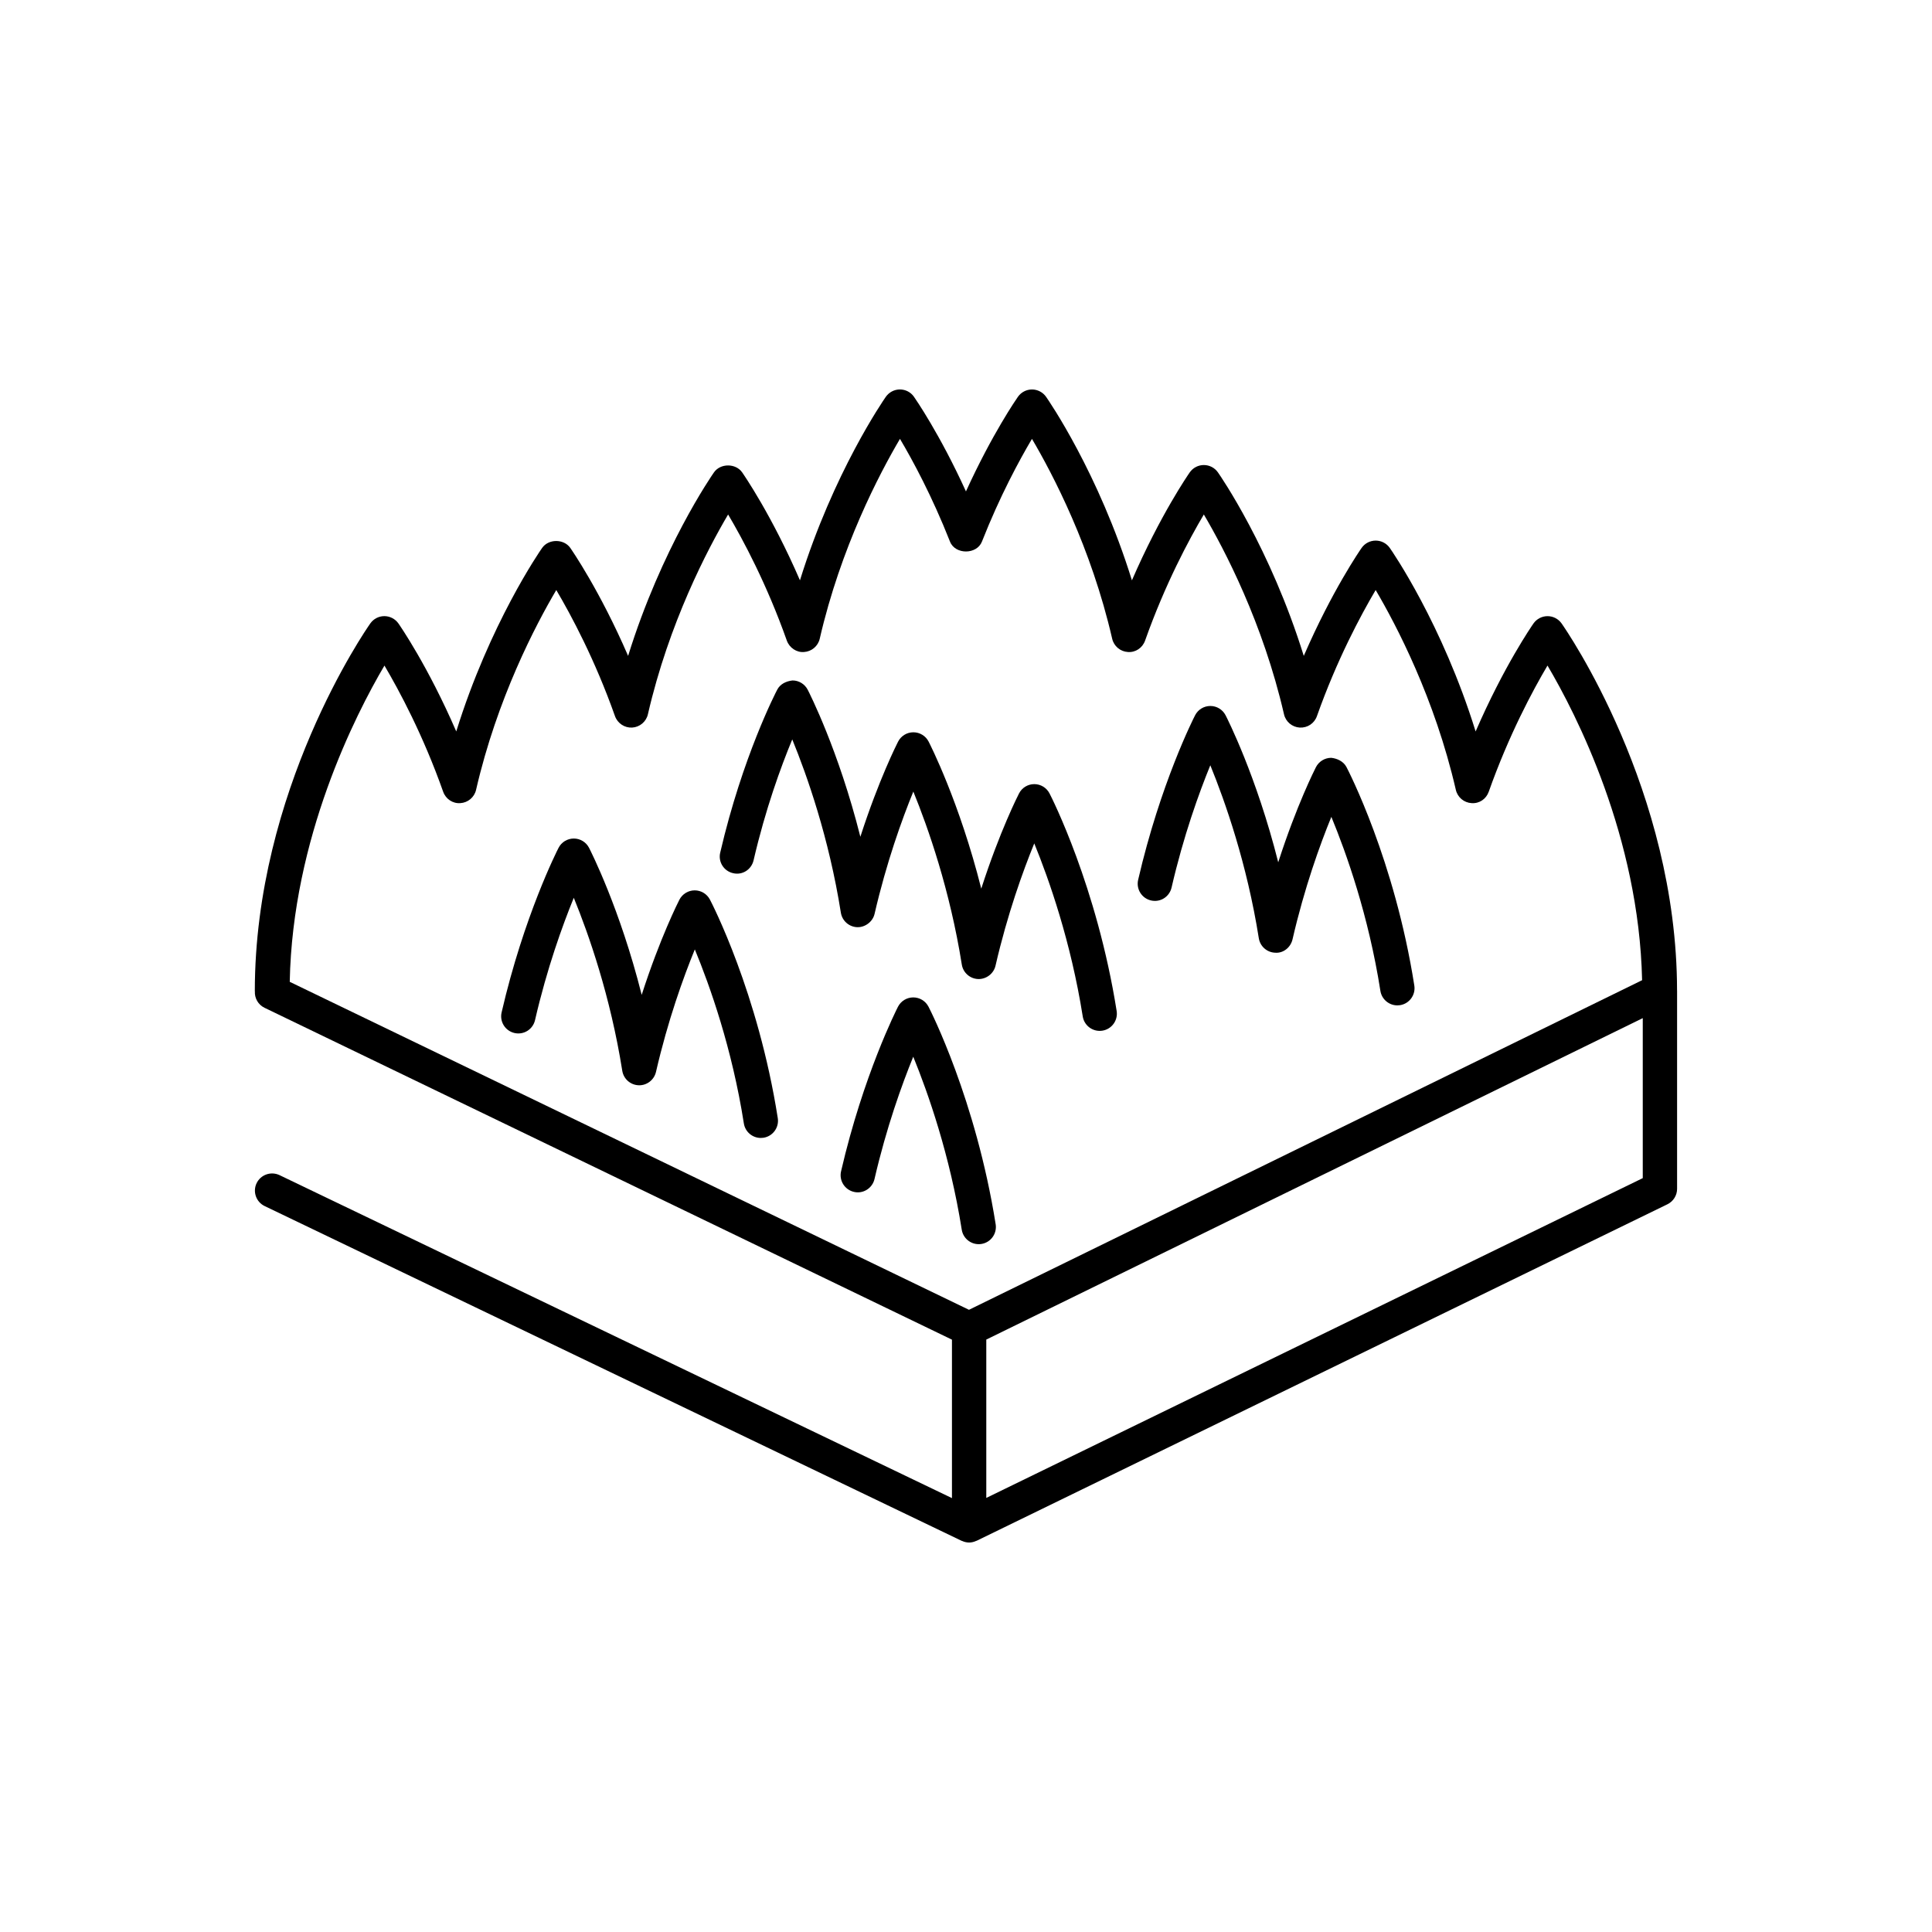 <svg class="landscapeButton-icon" version="1.1" xmlns="http://www.w3.org/2000/svg" x="0px" y="0px" viewBox="0 0 100 100"
     preserveAspectRatio="xMidYMid meet">
    <g>
        <path d="M86.804,51.27c-0.011-10.376-5.731-18.652-5.976-19c-0.167-0.237-0.437-0.378-0.727-0.378 c-0.29,0-0.562,0.142-0.729,0.379c-0.075,0.108-1.53,2.21-2.994,5.589c-1.73-5.575-4.318-9.321-4.443-9.499 c-0.167-0.239-0.439-0.38-0.729-0.38s-0.562,0.141-0.729,0.379c-0.075,0.108-1.53,2.21-2.994,5.589 c-1.73-5.575-4.318-9.321-4.443-9.499c-0.167-0.239-0.439-0.38-0.729-0.38s-0.562,0.141-0.729,0.379 c-0.075,0.108-1.53,2.21-2.994,5.589c-1.73-5.575-4.318-9.321-4.443-9.499c-0.167-0.238-0.439-0.38-0.729-0.38 s-0.56,0.141-0.727,0.378c-0.064,0.091-1.332,1.916-2.691,4.898c-1.358-2.982-2.627-4.806-2.691-4.898 c-0.165-0.238-0.437-0.379-0.727-0.379s-0.562,0.142-0.729,0.38c-0.125,0.179-2.713,3.924-4.445,9.499 c-1.462-3.38-2.918-5.481-2.993-5.589c-0.333-0.475-1.124-0.476-1.457,0.001c-0.125,0.179-2.713,3.924-4.445,9.499 c-1.462-3.38-2.918-5.481-2.993-5.589c-0.333-0.475-1.124-0.476-1.457,0.001c-0.125,0.179-2.713,3.924-4.445,9.499 c-1.462-3.38-2.918-5.481-2.993-5.589c-0.167-0.237-0.439-0.379-0.729-0.379s-0.56,0.141-0.727,0.378 c-0.245,0.348-5.977,8.64-5.977,19.031c0,0.005,0.002,0.008,0.003,0.013c-0.02,0.348,0.166,0.689,0.499,0.85L49.273,69.34v8.202 L14.469,60.825c-0.442-0.21-0.972-0.027-1.187,0.416c-0.212,0.442-0.026,0.972,0.416,1.185l36.078,17.328 c0.006,0.003,0.013,0.002,0.019,0.004c0.112,0.051,0.235,0.083,0.366,0.083c0.132,0,0.255-0.033,0.368-0.085 c0.007-0.003,0.014-0.002,0.021-0.005l35.756-17.418c0.305-0.149,0.5-0.459,0.5-0.799V51.274 C86.805,51.273,86.804,51.272,86.804,51.27z M19.899,34.45c0.767,1.298,2.004,3.604,3.039,6.53c0.132,0.374,0.496,0.621,0.888,0.59 c0.394-0.023,0.727-0.303,0.815-0.687c1.088-4.728,3.081-8.526,4.152-10.343c0.767,1.298,2.004,3.604,3.039,6.529 c0.134,0.373,0.501,0.612,0.888,0.59c0.394-0.023,0.727-0.303,0.815-0.687c1.088-4.728,3.081-8.526,4.152-10.343 c0.767,1.298,2.004,3.604,3.039,6.529c0.134,0.374,0.507,0.622,0.888,0.59c0.394-0.023,0.727-0.303,0.815-0.687 c1.089-4.729,3.083-8.529,4.153-10.345c0.658,1.109,1.66,2.962,2.59,5.319c0.267,0.68,1.384,0.678,1.652,0 c0.926-2.351,1.931-4.206,2.59-5.319c1.07,1.816,3.064,5.616,4.152,10.345c0.088,0.384,0.42,0.664,0.815,0.687 c0.396,0.03,0.756-0.216,0.888-0.59c1.036-2.925,2.274-5.231,3.041-6.529c1.07,1.817,3.062,5.616,4.15,10.343 c0.088,0.384,0.42,0.664,0.815,0.687c0.401,0.021,0.756-0.217,0.888-0.59c1.036-2.925,2.274-5.231,3.041-6.529 c1.07,1.817,3.062,5.616,4.15,10.343c0.088,0.384,0.42,0.664,0.815,0.687c0.406,0.03,0.756-0.216,0.888-0.59 c1.037-2.927,2.274-5.234,3.041-6.531c1.49,2.517,4.734,8.868,4.897,16.286l-34.841,17.06L14.997,50.819 C15.138,43.38,18.405,36.981,19.899,34.45z M85.029,60.98L51.05,77.532v-8.196l33.979-16.638V60.98z"></path>
        <path d="M37.938,45.194c0.487,0.121,0.956-0.186,1.067-0.664c0.616-2.657,1.416-4.845,2.002-6.259 c0.765,1.87,1.901,5.091,2.516,8.971c0.068,0.42,0.422,0.734,0.847,0.749c0.394,0.015,0.802-0.274,0.897-0.687 c0.619-2.679,1.421-4.898,2.007-6.332c0.763,1.872,1.894,5.086,2.509,8.955c0.068,0.42,0.422,0.733,0.847,0.748 c0.415,0.012,0.8-0.273,0.897-0.688c0.618-2.679,1.421-4.898,2.006-6.333c0.765,1.872,1.896,5.086,2.509,8.955 c0.069,0.438,0.448,0.749,0.876,0.749c0.047,0,0.094-0.003,0.141-0.011c0.484-0.076,0.815-0.532,0.739-1.016 c-1.024-6.456-3.374-11.07-3.475-11.264c-0.153-0.296-0.456-0.481-0.789-0.481c-0.333,0-0.638,0.186-0.789,0.482 c-0.054,0.104-0.999,1.963-1.955,4.928c-1.129-4.482-2.646-7.457-2.725-7.612c-0.153-0.296-0.456-0.481-0.789-0.481 c-0.333,0-0.638,0.186-0.791,0.483c-0.052,0.104-0.998,1.962-1.953,4.926c-1.128-4.482-2.646-7.456-2.725-7.611 c-0.153-0.295-0.455-0.481-0.786-0.481c-0.33,0.038-0.637,0.181-0.791,0.476c-0.073,0.139-1.797,3.464-2.951,8.431 C37.162,44.605,37.461,45.083,37.938,45.194z"></path>
        <path d="M47.27,51.626c-0.333,0-0.638,0.186-0.791,0.483c-0.071,0.141-1.79,3.524-2.946,8.517 c-0.111,0.478,0.187,0.955,0.666,1.066c0.474,0.115,0.954-0.188,1.065-0.665c0.619-2.679,1.421-4.897,2.006-6.332 c0.765,1.875,1.898,5.094,2.51,8.954c0.069,0.437,0.448,0.749,0.876,0.749c0.047,0,0.094-0.003,0.141-0.011 c0.486-0.076,0.815-0.532,0.739-1.017C50.51,56.914,48.16,52.3,48.059,52.107C47.906,51.811,47.603,51.626,47.27,51.626z"></path>
        <path d="M59.575,46.607c0.482,0.113,0.954-0.187,1.065-0.666c0.618-2.678,1.419-4.896,2.006-6.331 c0.765,1.875,1.898,5.093,2.51,8.954c0.068,0.42,0.422,0.733,0.847,0.748c0.42,0.035,0.8-0.273,0.897-0.688 c0.619-2.686,1.424-4.91,2.011-6.344c0.775,1.876,1.927,5.113,2.538,9.008c0.069,0.438,0.448,0.75,0.876,0.75 c0.047,0,0.092-0.003,0.139-0.01c0.486-0.076,0.817-0.531,0.741-1.016c-1.02-6.495-3.412-11.119-3.513-11.312 c-0.154-0.295-0.489-0.446-0.791-0.476c-0.331,0.002-0.635,0.187-0.788,0.483c-0.052,0.104-0.998,1.962-1.952,4.925 c-1.129-4.48-2.646-7.456-2.725-7.61c-0.153-0.296-0.456-0.481-0.789-0.481c-0.333,0-0.638,0.186-0.789,0.482 c-0.073,0.141-1.794,3.524-2.948,8.518C58.8,46.019,59.096,46.496,59.575,46.607z"></path>
        <path d="M26.628,53.468c0.482,0.111,0.954-0.187,1.065-0.666c0.618-2.679,1.421-4.898,2.006-6.333 c0.765,1.872,1.896,5.086,2.51,8.956c0.068,0.42,0.422,0.733,0.847,0.748c0.42,0.017,0.8-0.274,0.897-0.688 c0.619-2.686,1.424-4.91,2.011-6.344c0.775,1.876,1.927,5.113,2.538,9.009c0.069,0.438,0.448,0.75,0.876,0.75 c0.047,0,0.092-0.003,0.139-0.01c0.486-0.076,0.817-0.531,0.741-1.016c-1.02-6.496-3.412-11.12-3.513-11.313 c-0.154-0.293-0.458-0.476-0.788-0.476c-0.002,0-0.002,0-0.003,0c-0.331,0.002-0.635,0.187-0.788,0.483 c-0.052,0.104-0.998,1.962-1.952,4.926c-1.129-4.482-2.646-7.456-2.725-7.611c-0.153-0.296-0.456-0.481-0.789-0.481 s-0.638,0.186-0.789,0.482c-0.073,0.142-1.794,3.525-2.948,8.519C25.853,52.881,26.149,53.357,26.628,53.468z"></path>
    </g>
</svg>
